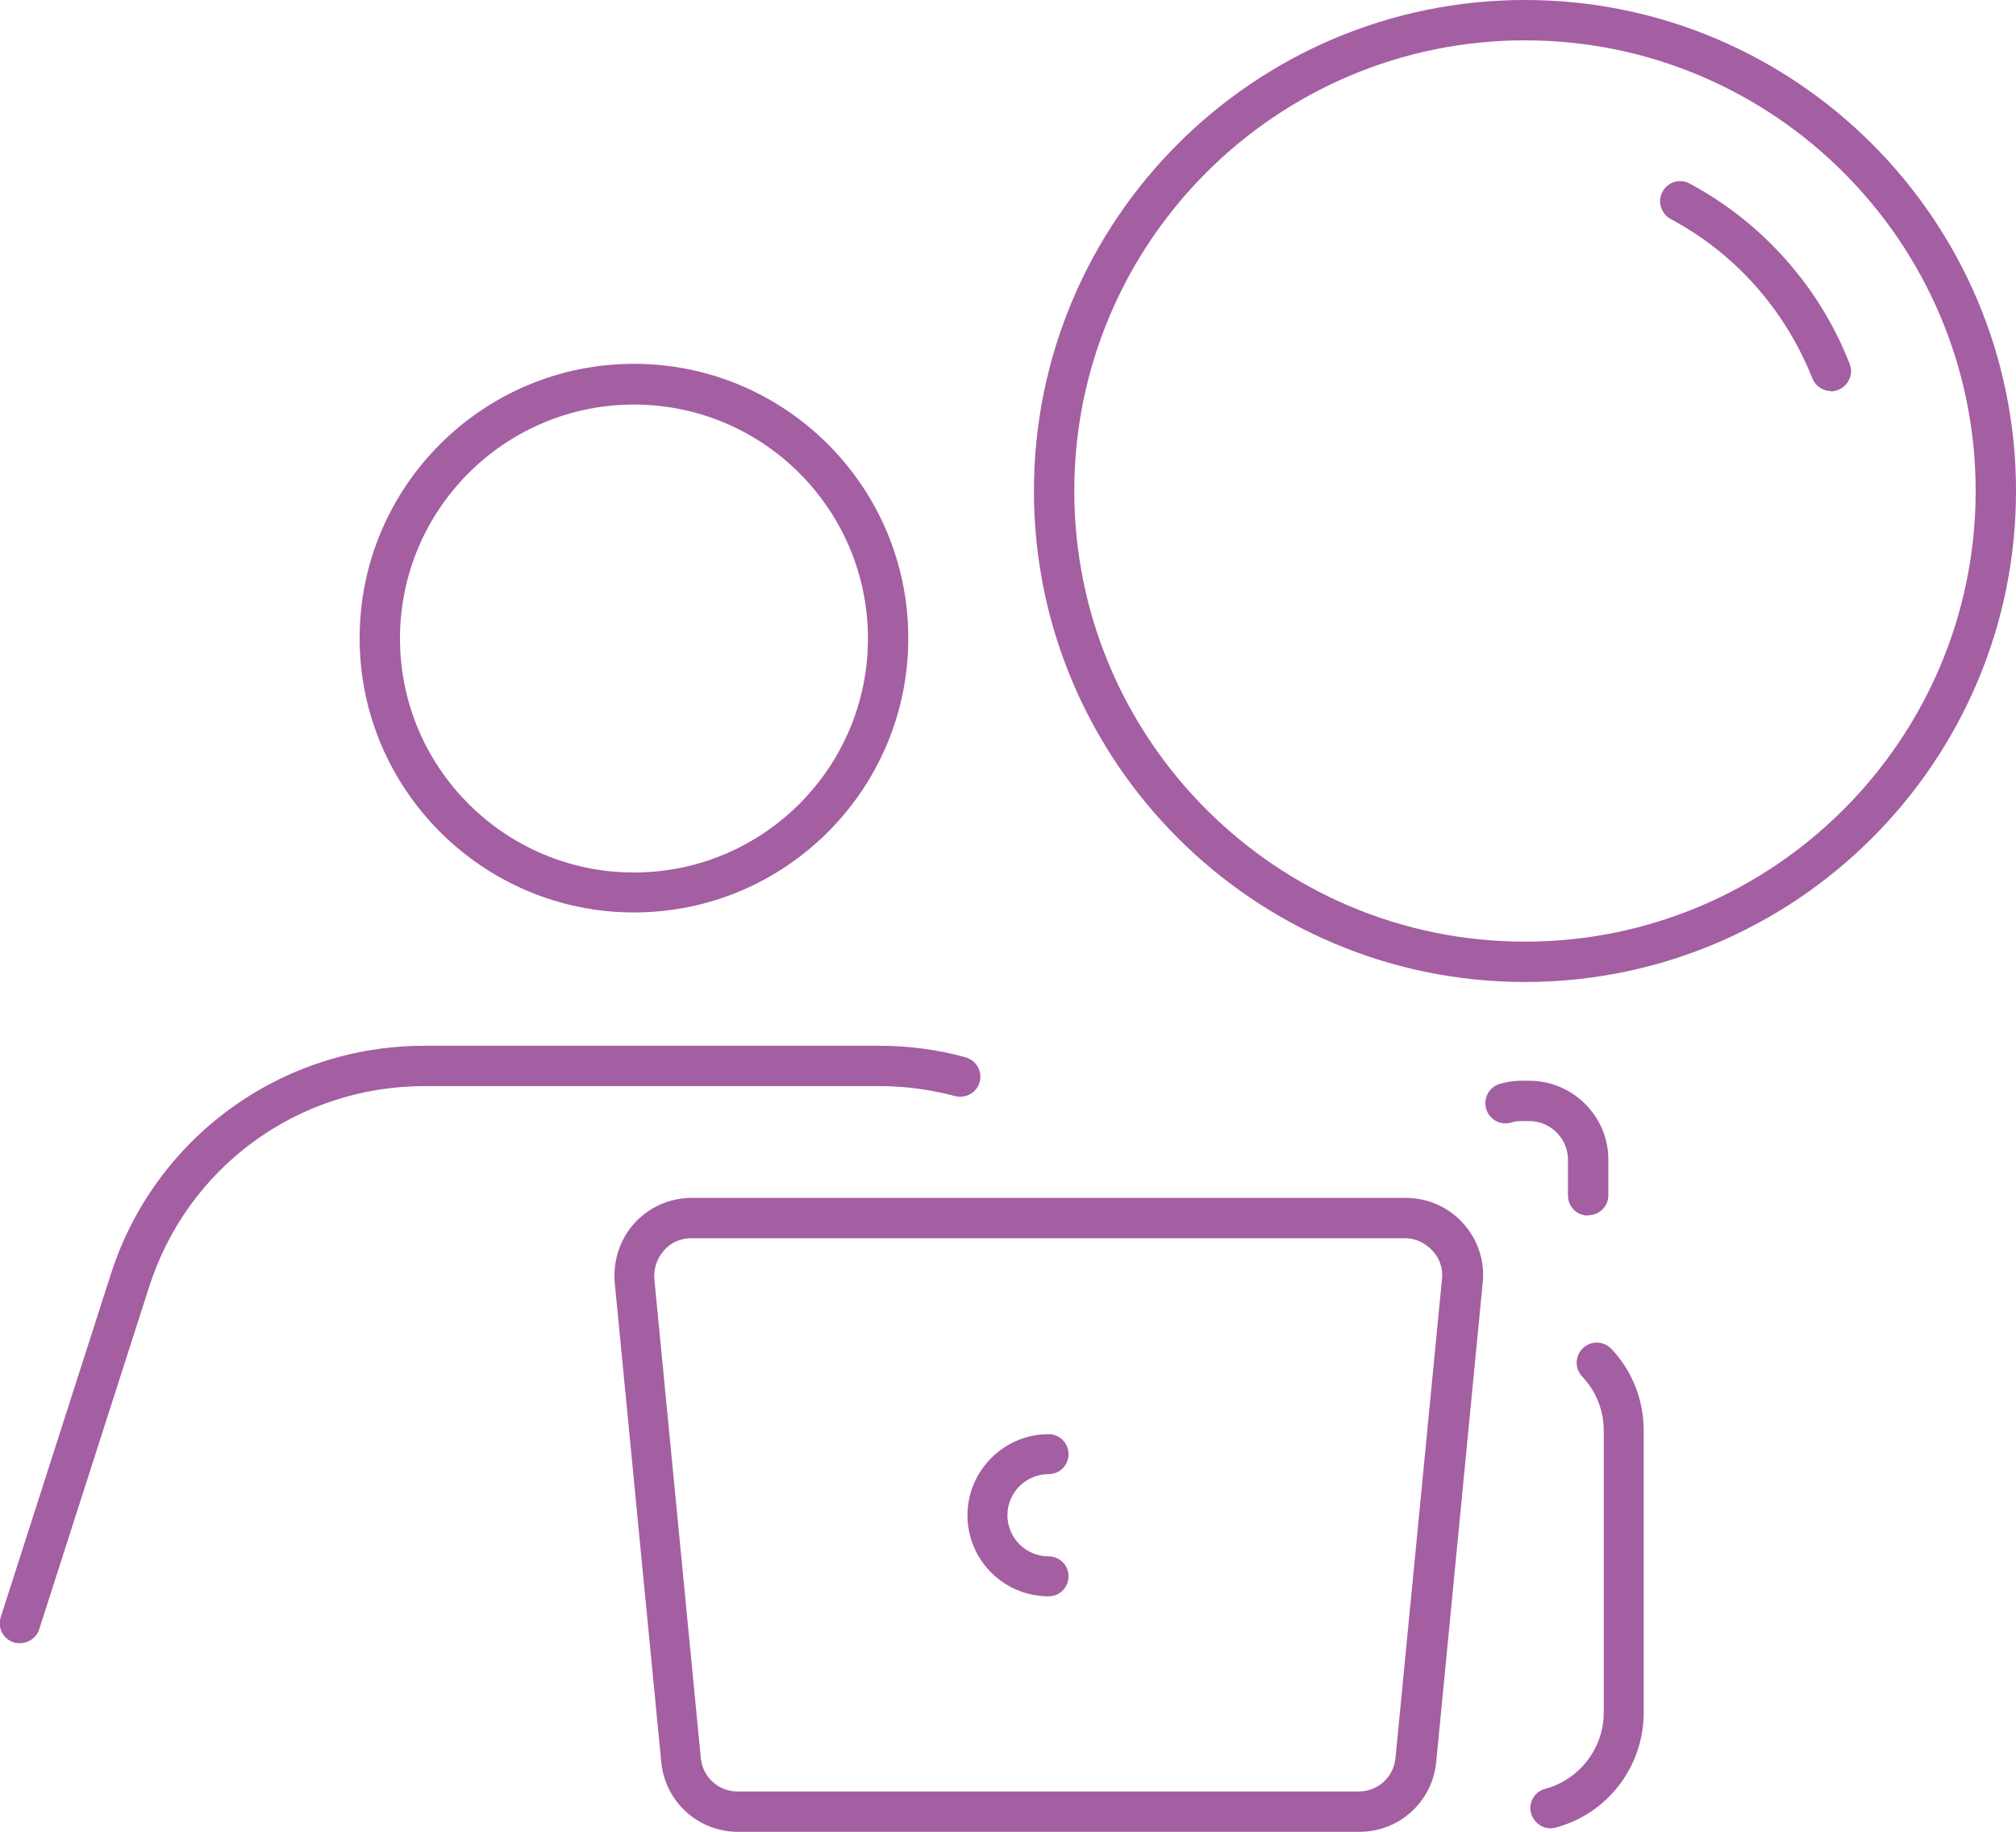 <?xml version="1.0" encoding="UTF-8"?>
<svg id="Capa_2" data-name="Capa 2" xmlns="http://www.w3.org/2000/svg" viewBox="0 0 52.47 47.68">
  <defs>
    <style>
      .cls-1 {
        fill: #a45ea2;
        stroke-width: 0px;
      }
    </style>
  </defs>
  <g id="Capa_1-2" data-name="Capa 1">
    <g>
      <g>
        <path class="cls-1" d="M.52,42.77c-.05,0-.11,0-.16-.02-.28-.09-.43-.38-.34-.66l2.86-8.91c1.14-3.57,4.43-5.96,8.17-5.96h11.84c.76,0,1.52.1,2.24.3.28.08.44.36.37.64-.08.28-.36.44-.64.37-.64-.17-1.3-.26-1.97-.26h-11.84c-3.29,0-6.17,2.1-7.17,5.23l-2.86,8.91c-.07.22-.28.36-.5.36Z"/>
        <path class="cls-1" d="M16.5,23.75c-3.93,0-7.14-3.2-7.14-7.14s3.2-7.14,7.14-7.14,7.14,3.2,7.14,7.14-3.2,7.14-7.14,7.14ZM16.5,10.53c-3.36,0-6.09,2.73-6.09,6.09s2.73,6.09,6.09,6.09,6.09-2.73,6.09-6.09-2.73-6.09-6.09-6.09Z"/>
      </g>
      <g>
        <path class="cls-1" d="M39.69,25.56c-7.05,0-12.78-5.73-12.78-12.78S32.64,0,39.69,0s12.78,5.73,12.78,12.78-5.73,12.78-12.78,12.78ZM39.69,1.05c-6.47,0-11.73,5.26-11.73,11.73s5.26,11.73,11.73,11.73,11.73-5.26,11.73-11.73S46.16,1.05,39.69,1.05Z"/>
        <path class="cls-1" d="M47.66,10.18c-.21,0-.41-.13-.49-.33-.7-1.77-2-3.25-3.69-4.15-.25-.14-.35-.46-.21-.71.14-.26.46-.35.71-.21,1.9,1.02,3.38,2.69,4.16,4.69.11.27-.03.57-.3.68-.06.02-.13.04-.19.04Z"/>
        <g>
          <path class="cls-1" d="M41.33,31.64c-.29,0-.52-.23-.52-.52v-.93c0-.55-.45-1.01-1.01-1.01h-.21c-.09,0-.18.01-.26.04-.28.08-.57-.08-.65-.36-.08-.28.08-.57.36-.65.18-.05.36-.08.55-.08h.21c1.13,0,2.06.92,2.06,2.05v.93c0,.29-.23.52-.52.52Z"/>
          <path class="cls-1" d="M40.36,47.59c-.23,0-.44-.15-.51-.39-.08-.28.09-.57.37-.64.89-.24,1.52-1.06,1.52-1.98v-7.35c0-.52-.2-1.02-.56-1.4-.2-.21-.19-.54.02-.74.21-.2.54-.19.74.02.54.57.84,1.33.84,2.12v7.35c0,1.4-.94,2.63-2.29,2.99-.05.01-.09.02-.14.02Z"/>
        </g>
      </g>
      <g>
        <path class="cls-1" d="M35.37,47.68h-16.16c-1.04,0-1.9-.78-2-1.82l-1.21-12.47c-.05-.56.13-1.13.51-1.55.38-.42.92-.66,1.49-.66h18.59c.57,0,1.11.24,1.49.66.38.42.57.98.51,1.55l-1.21,12.47c-.1,1.04-.96,1.82-2,1.82ZM17.99,32.23c-.28,0-.53.11-.71.32-.18.2-.27.47-.25.74l1.21,12.47c.05.5.46.87.96.87h16.16c.5,0,.91-.37.96-.87l1.21-12.47c.03-.27-.06-.54-.25-.74-.19-.2-.44-.32-.71-.32h-18.59Z"/>
        <path class="cls-1" d="M27.29,41.55c-1.17,0-2.11-.95-2.11-2.11s.95-2.11,2.11-2.11c.29,0,.52.23.52.52s-.23.52-.52.52c-.59,0-1.07.48-1.07,1.07s.48,1.07,1.07,1.07c.29,0,.52.23.52.52s-.23.52-.52.52Z"/>
      </g>
    </g>
  </g>
</svg>
